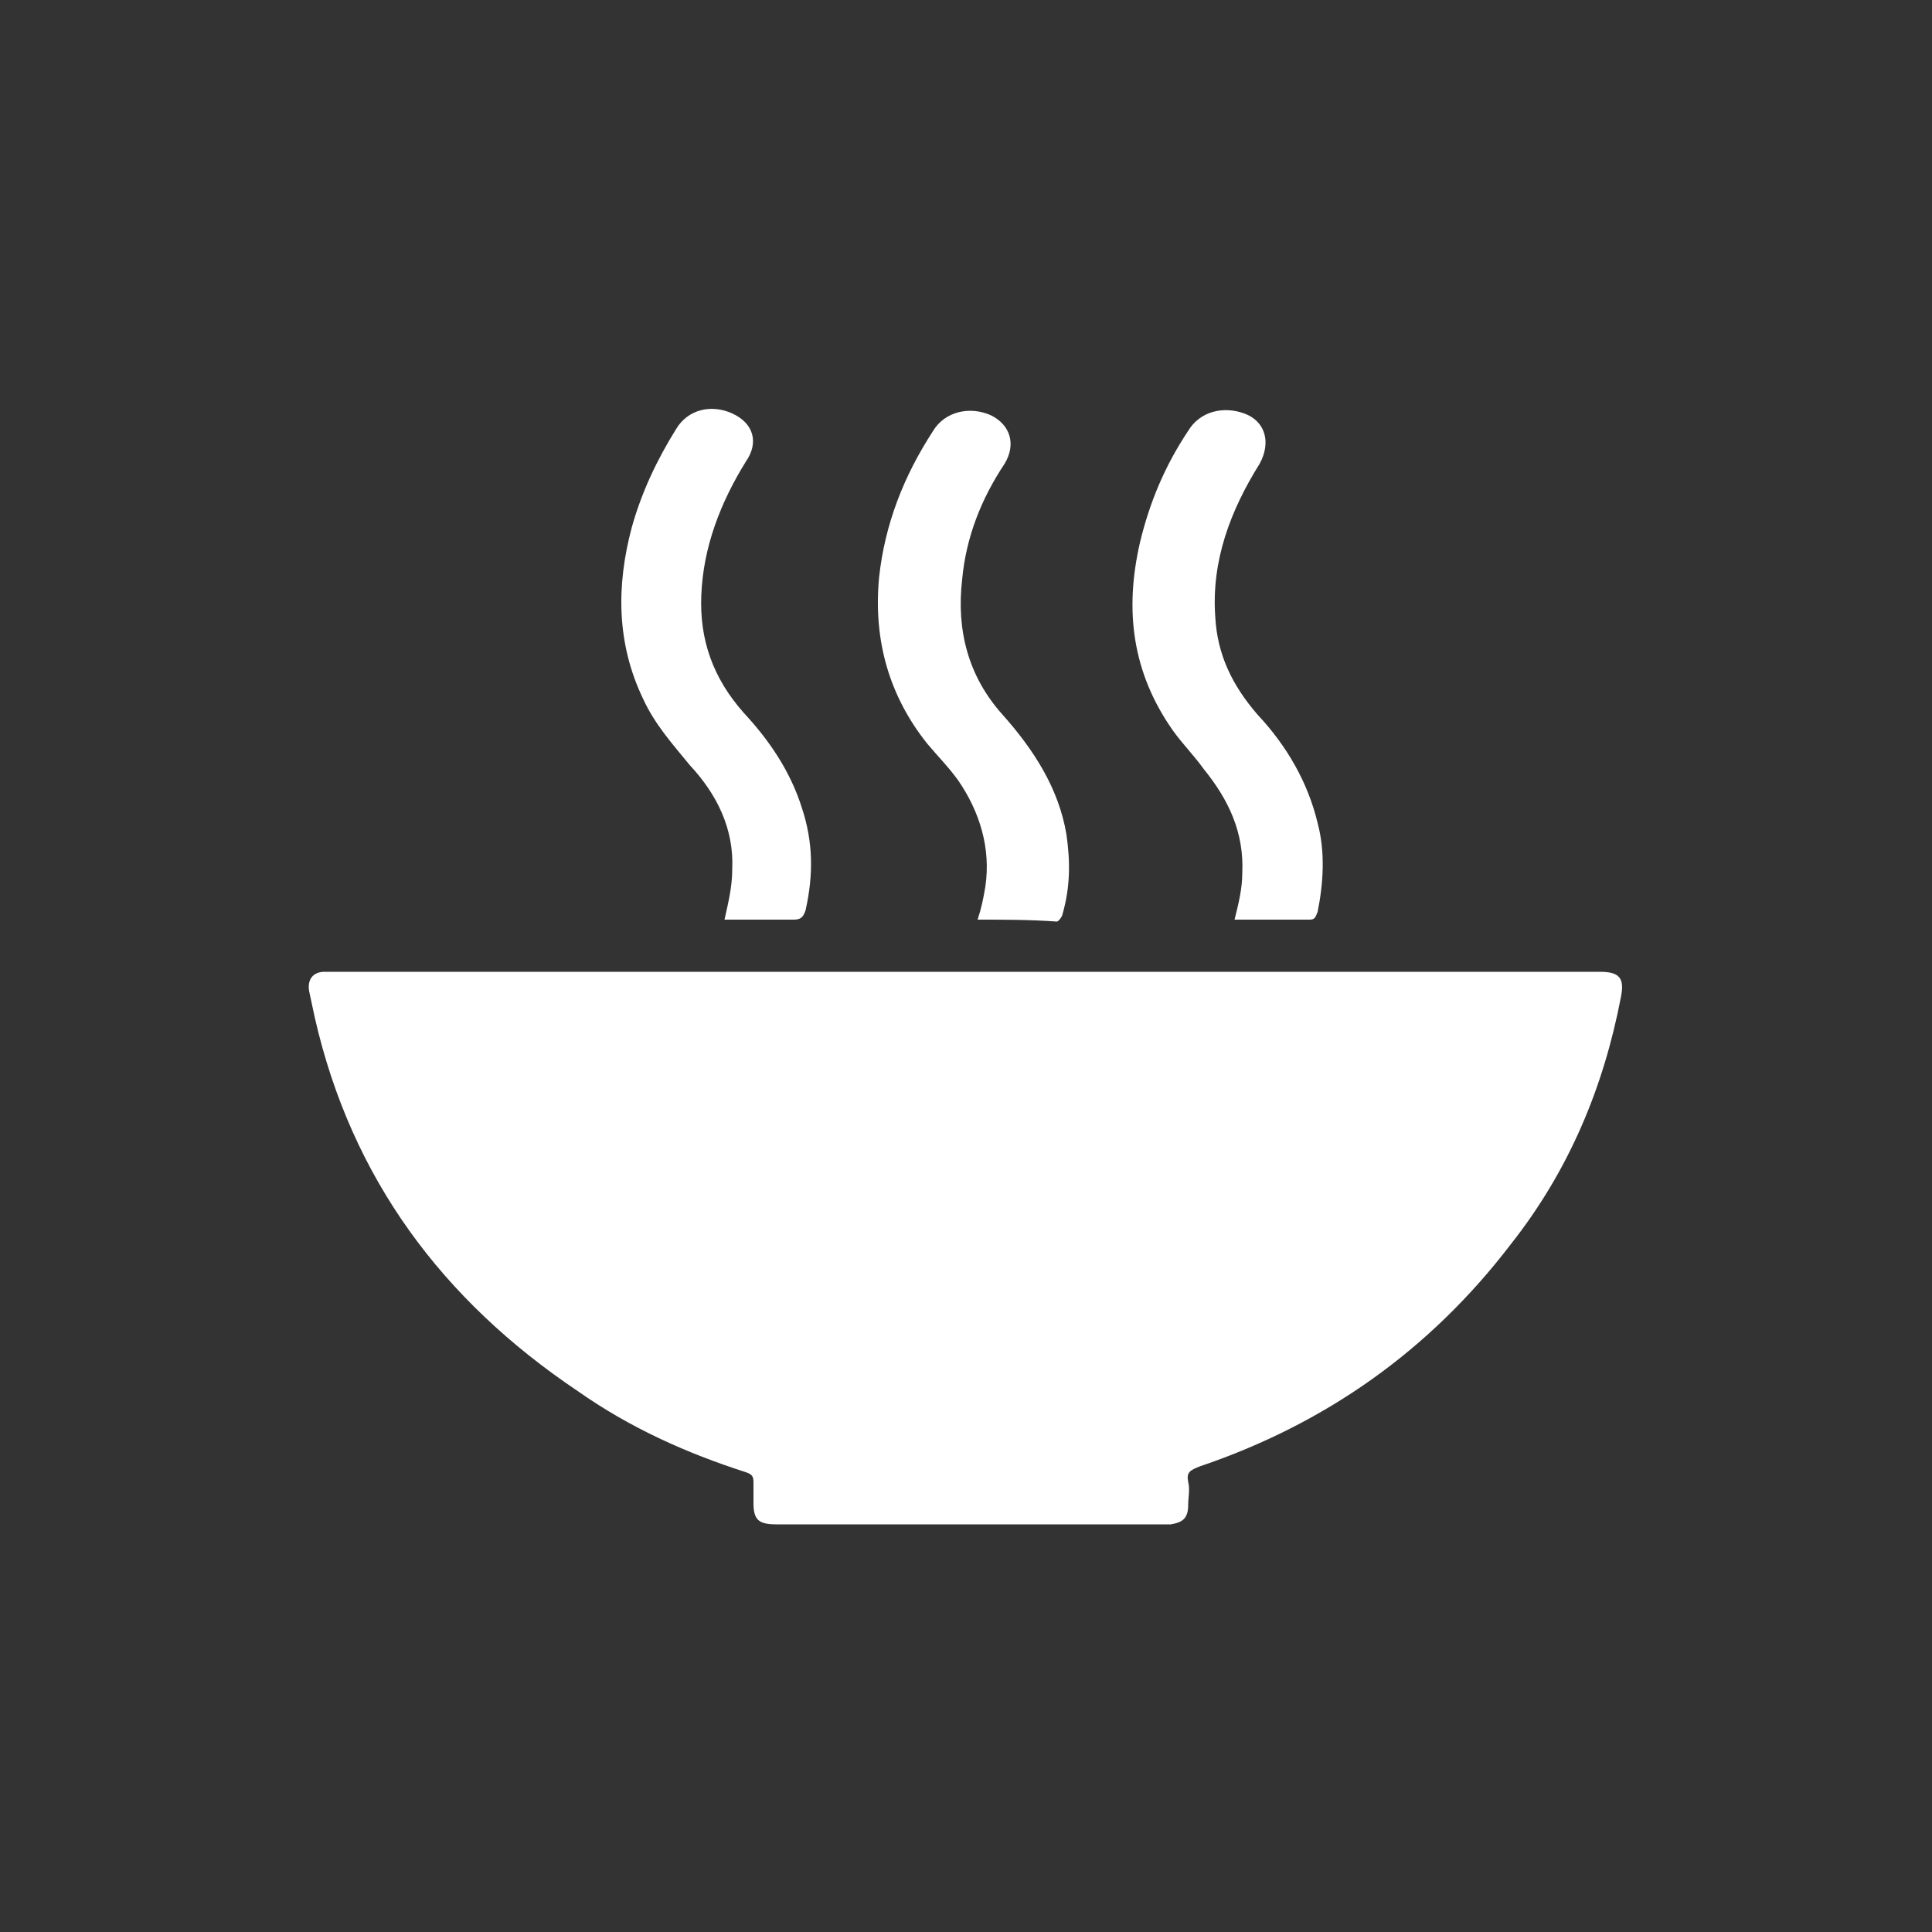 <?xml version="1.0" encoding="utf-8"?>
<!-- Generator: Adobe Illustrator 27.9.0, SVG Export Plug-In . SVG Version: 6.00 Build 0)  -->
<svg version="1.1" id="Layer_1" xmlns="http://www.w3.org/2000/svg" xmlns:xlink="http://www.w3.org/1999/xlink" x="0px" y="0px"
	 viewBox="0 0 100 100" style="enable-background:new 0 0 100 100;" xml:space="preserve">
<rect x="0" y="0" width="100" height="100" fill="#333333" stroke="none"/>
<style type="text/css">
	.st0{fill:#FFFFFF;}
</style>
<g>
	<g>
		<path class="st0" d="M50.1,50.3c10.8,0,21.5,0,32.3,0c0.1,0,0.2,0,0.4,0c1,0,1.3,0.3,1.1,1.3c-0.9,4.7-2.7,9-5.7,12.8
			c-4.2,5.5-9.6,9.3-16.1,11.5c-0.5,0.2-0.7,0.3-0.6,0.8c0.1,0.4,0,0.8,0,1.2c0,0.7-0.3,0.9-0.9,1c-1.2,0-2.5,0-3.8,0
			c-5.5,0-11.1,0-16.6,0c-0.9,0-1.2-0.2-1.2-1.1c0-0.4,0-0.7,0-1.1c0-0.3-0.1-0.4-0.4-0.5c-3.1-1-6-2.3-8.7-4.2
			c-7-4.7-11.7-11-13.6-19.3c-0.1-0.5-0.2-0.9-0.3-1.4c-0.1-0.6,0.2-1,0.8-1c0.2,0,0.4,0,0.6,0C28.4,50.3,39.3,50.3,50.1,50.3z"/>
		<path class="st0" d="M63.9,47.6c0.2-0.8,0.4-1.6,0.4-2.4c0.1-2.1-0.7-3.8-2-5.4c-0.5-0.7-1.1-1.3-1.6-2c-2.1-3-2.5-6.2-1.7-9.7
			c0.5-2.1,1.3-4,2.5-5.8c0.6-1,1.8-1.3,2.9-0.9s1.4,1.5,0.8,2.6c-1.5,2.4-2.5,5-2.3,7.9c0.1,2,0.9,3.6,2.2,5.1
			c1.5,1.6,2.6,3.5,3.1,5.6c0.4,1.5,0.3,3.1,0,4.6c-0.1,0.2-0.1,0.4-0.4,0.4C66.5,47.6,65.2,47.6,63.9,47.6L63.9,47.6z"/>
		<path class="st0" d="M50.6,47.6c0.2-0.6,0.3-1.1,0.4-1.7c0.3-2-0.3-3.9-1.4-5.5c-0.5-0.7-1.1-1.3-1.6-1.9c-2-2.5-2.8-5.4-2.5-8.6
			c0.3-2.8,1.3-5.3,2.8-7.6c0.6-1,1.9-1.3,3-0.8c1,0.5,1.3,1.5,0.7,2.5c-1.2,1.8-2,3.8-2.2,6c-0.3,2.6,0.3,5,2.1,7
			c1.6,1.8,2.9,3.8,3.3,6.2c0.2,1.4,0.2,2.7-0.2,4.1c0,0.1-0.2,0.4-0.3,0.4C53.3,47.6,52,47.6,50.6,47.6z"/>
		<path class="st0" d="M37.5,47.6c0.2-0.9,0.4-1.7,0.4-2.6c0.1-2.1-0.8-3.9-2.2-5.4c-0.9-1.1-1.8-2.1-2.4-3.4
			c-1.4-2.9-1.4-5.9-0.6-8.9c0.5-1.8,1.3-3.5,2.3-5.1c0.6-1,1.8-1.3,2.9-0.8c1.1,0.5,1.4,1.5,0.7,2.5c-1.3,2.1-2.2,4.4-2.3,6.9
			c-0.1,2.3,0.6,4.3,2.2,6.1c1.3,1.4,2.4,3,3,4.9c0.6,1.8,0.6,3.5,0.2,5.3c-0.1,0.3-0.2,0.5-0.6,0.5c-1.1,0-2.3,0-3.5,0
			C37.7,47.6,37.6,47.6,37.5,47.6z"/>
	</g>
</g>
</svg>
